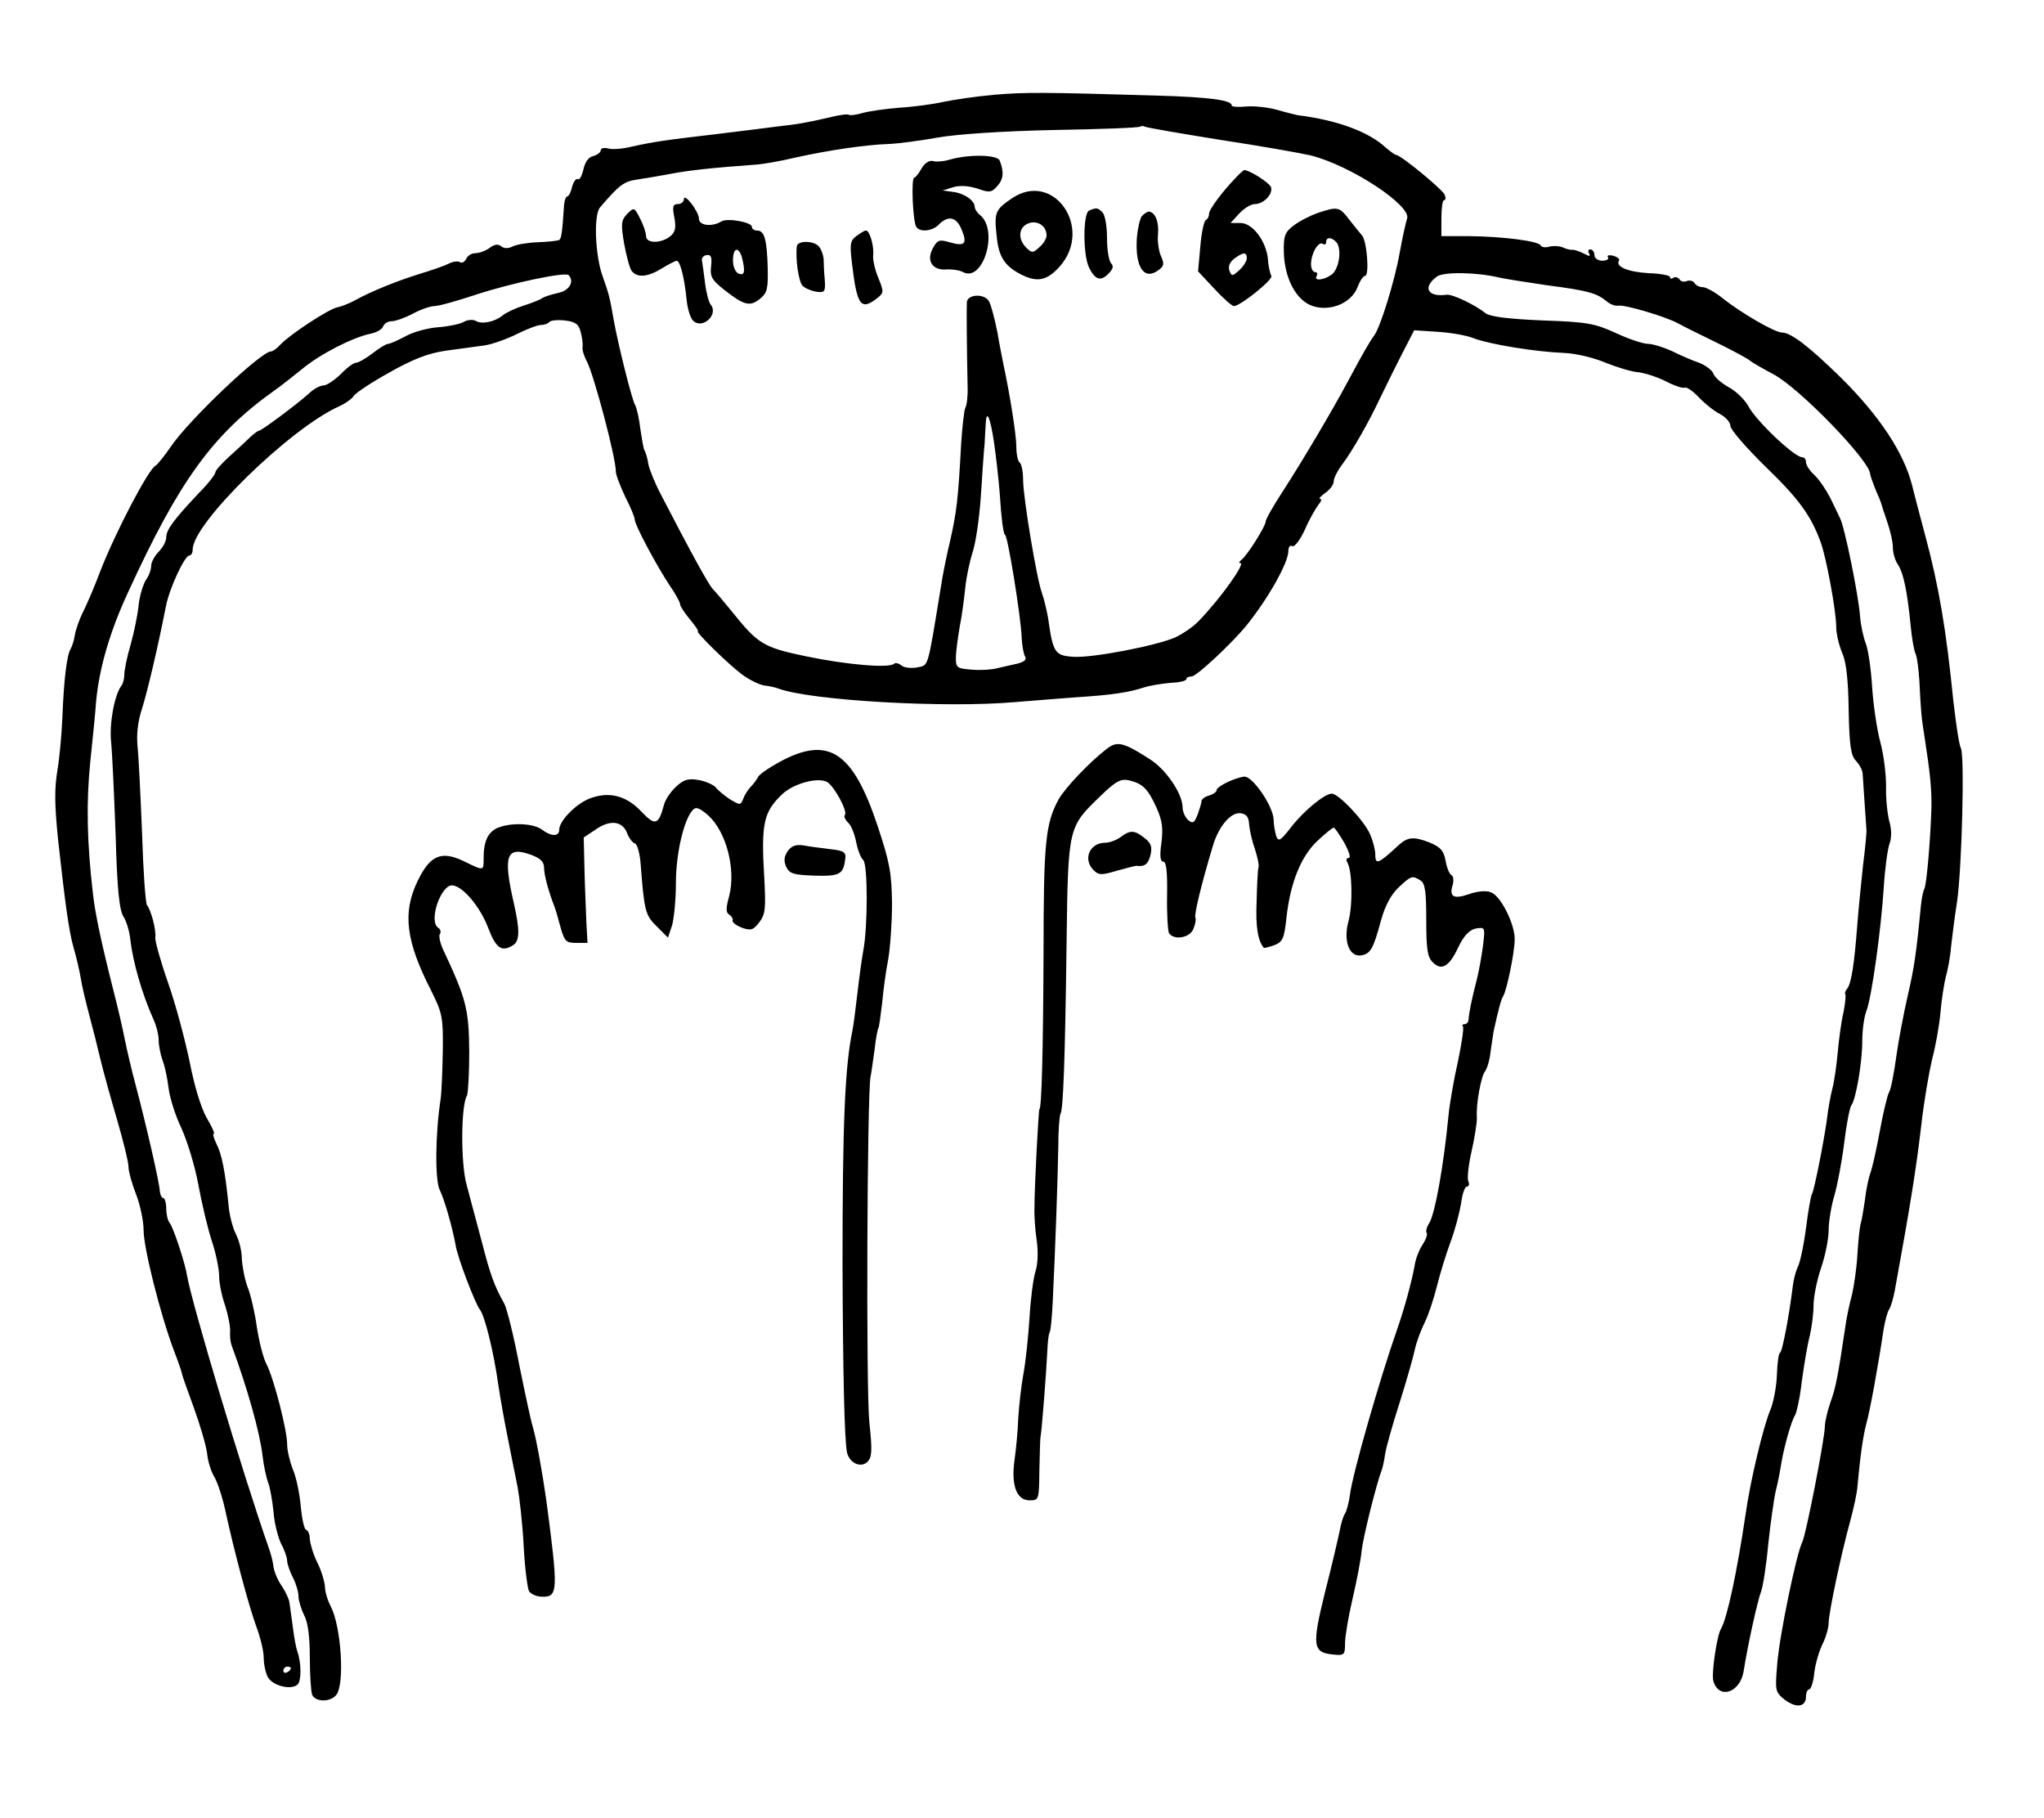 <?xml version="1.0" standalone="no"?>
<!DOCTYPE svg PUBLIC "-//W3C//DTD SVG 20010904//EN"
 "http://www.w3.org/TR/2001/REC-SVG-20010904/DTD/svg10.dtd">
<svg version="1.0" xmlns="http://www.w3.org/2000/svg"
 width="541pt" height="481pt" viewBox="0 0 541 481"
 preserveAspectRatio="xMidYMid meet">
<g transform="translate(0,481) scale(0.1,-0.1)"
fill="#000000" stroke="none">
<path d="M2630 4559 c-47 -4 -107 -13 -135 -19 -27 -6 -79 -13 -115 -15 -36
-3 -79 -9 -97 -14 -17 -5 -33 -7 -36 -5 -2 3 -26 0 -53 -7 -56 -13 -83 -18
-139 -24 -22 -3 -94 -12 -160 -20 -137 -16 -164 -20 -223 -33 -23 -6 -51 -8
-62 -5 -11 3 -20 1 -20 -5 0 -5 -9 -12 -20 -15 -13 -3 -22 -17 -26 -36 -4 -17
-10 -28 -15 -25 -5 2 -11 -7 -15 -21 -3 -14 -9 -25 -13 -25 -3 0 -7 -10 -8
-22 -5 -75 -7 -89 -13 -93 -3 -2 -28 -5 -56 -6 -27 -1 -57 -6 -67 -11 -11 -6
-23 -6 -30 0 -8 7 -18 6 -31 -4 -11 -8 -28 -14 -38 -14 -10 0 -21 -7 -24 -15
-4 -8 -11 -12 -16 -9 -5 4 -20 2 -31 -4 -12 -6 -47 -18 -77 -27 -58 -18 -128
-46 -171 -70 -15 -8 -35 -16 -45 -18 -22 -3 -128 -73 -152 -99 -9 -10 -20 -18
-25 -18 -26 0 -217 -181 -265 -252 -17 -25 -36 -48 -40 -50 -18 -7 -108 -179
-148 -283 -14 -38 -35 -86 -45 -106 -10 -20 -19 -47 -21 -60 -2 -13 -7 -29
-11 -36 -10 -16 -18 -79 -22 -183 -2 -47 -8 -109 -13 -138 -8 -49 -8 -89 2
-187 18 -162 28 -237 40 -280 8 -27 17 -66 20 -85 3 -19 13 -62 22 -95 9 -33
22 -85 29 -115 7 -30 27 -102 44 -160 17 -58 31 -115 31 -127 0 -12 9 -45 20
-73 11 -28 20 -71 20 -95 0 -47 44 -222 80 -318 12 -31 22 -60 22 -64 1 -5 15
-44 31 -88 16 -44 32 -98 35 -120 2 -22 11 -49 18 -61 8 -12 21 -50 29 -85 25
-116 64 -260 83 -312 11 -29 20 -66 20 -84 0 -17 5 -40 11 -51 12 -22 60 -35
78 -20 11 9 11 57 0 88 -3 8 -9 38 -12 65 -4 28 -8 57 -9 65 -1 8 -10 28 -20
43 -11 15 -20 38 -22 50 -1 12 -7 36 -13 52 -69 197 -204 648 -216 720 -5 33
-37 129 -46 139 -5 6 -9 23 -9 38 0 15 -4 28 -8 28 -4 0 -8 8 -9 18 -1 23 -37
179 -63 277 -12 44 -25 101 -30 126 -5 26 -18 82 -29 125 -32 126 -49 205 -55
259 -16 137 -18 241 -7 350 7 66 14 136 15 155 8 91 37 190 86 295 134 292
223 415 384 530 16 11 49 37 75 58 48 40 134 84 182 94 15 3 30 11 33 19 3 8
13 14 23 14 10 0 35 9 56 20 20 11 46 20 57 20 11 0 61 14 112 31 92 30 234
60 243 51 16 -17 2 -41 -27 -47 -18 -4 -37 -10 -43 -14 -5 -4 -28 -13 -50 -20
-22 -7 -47 -19 -55 -26 -21 -17 -55 -24 -71 -14 -7 4 -22 3 -32 -3 -11 -6 -41
-12 -68 -14 -26 -2 -65 -12 -86 -24 -21 -11 -41 -20 -46 -20 -5 0 -23 -11 -41
-25 -18 -14 -38 -25 -44 -25 -6 0 -24 -13 -40 -30 -17 -16 -37 -30 -46 -30 -8
0 -26 -9 -38 -21 -31 -28 -126 -99 -133 -99 -3 0 -13 -8 -23 -17 -10 -10 -35
-33 -55 -51 -20 -18 -37 -37 -37 -42 0 -5 -19 -30 -43 -54 -68 -72 -87 -98
-87 -118 0 -10 -9 -27 -20 -38 -11 -11 -20 -28 -20 -38 0 -10 -6 -26 -14 -37
-7 -11 -16 -40 -19 -65 -2 -25 -12 -72 -21 -105 -10 -33 -17 -69 -17 -80 0
-10 -3 -24 -8 -30 -18 -24 -32 -99 -27 -148 3 -28 8 -139 12 -246 4 -146 10
-200 21 -217 8 -12 16 -40 18 -61 7 -60 31 -143 61 -210 8 -17 14 -42 14 -56
0 -14 5 -38 10 -52 6 -15 13 -48 16 -73 3 -26 18 -74 34 -107 15 -33 36 -100
45 -150 9 -49 25 -117 36 -150 11 -33 19 -74 19 -92 0 -18 7 -53 16 -78 8 -26
14 -56 13 -68 -1 -12 1 -29 4 -37 42 -114 75 -231 82 -293 3 -26 10 -58 15
-71 5 -13 11 -48 14 -77 2 -30 12 -67 20 -84 9 -16 16 -37 16 -45 0 -8 7 -28
15 -44 8 -15 15 -38 15 -50 0 -11 7 -34 15 -50 10 -18 15 -57 15 -111 0 -46 3
-90 6 -99 8 -20 48 -21 64 -1 23 28 13 180 -14 233 -9 17 -16 41 -16 54 -1 13
-9 41 -20 63 -11 22 -19 50 -20 62 0 12 -4 23 -10 25 -5 2 -11 30 -14 63 -3
33 -12 77 -21 97 -8 21 -15 50 -15 66 0 38 -35 173 -54 211 -9 16 -20 60 -26
98 -5 37 -16 86 -25 108 -8 22 -14 56 -15 75 0 19 -7 48 -16 65 -8 16 -17 50
-19 75 -9 91 -18 136 -32 163 -7 15 -11 27 -7 27 3 0 -5 19 -19 42 -15 26 -33
86 -45 148 -12 58 -37 152 -57 209 -20 57 -35 111 -34 120 3 19 -11 72 -22 86
-4 6 -10 91 -13 190 -4 99 -9 203 -12 230 -3 32 1 68 12 100 14 45 41 158 63
270 9 48 50 135 62 135 5 0 9 7 9 16 0 69 256 319 386 378 18 8 36 21 40 28 5
8 47 36 94 62 62 35 102 51 150 58 36 5 82 11 103 14 20 3 59 17 85 30 26 13
55 24 64 24 9 0 19 4 22 8 3 4 21 6 40 4 29 -3 38 -10 43 -31 4 -14 6 -32 5
-39 -2 -7 4 -25 12 -40 18 -35 76 -252 76 -290 0 -9 12 -39 25 -67 14 -27 25
-54 25 -60 0 -14 58 -122 91 -172 16 -23 29 -46 29 -52 0 -5 12 -23 26 -40 14
-17 24 -31 21 -31 -9 0 80 -87 116 -114 20 -15 47 -28 60 -30 12 -1 29 -5 37
-8 87 -32 443 -52 625 -36 50 4 124 10 165 13 95 6 137 13 175 25 17 6 50 11
73 13 23 1 42 5 42 10 0 4 6 7 14 7 13 0 107 88 146 136 57 71 110 165 110
196 0 11 5 16 10 13 6 -4 21 16 34 44 12 28 29 57 36 66 7 8 9 15 4 15 -5 0 2
7 14 16 12 8 22 22 22 30 0 9 11 30 24 47 26 35 69 110 98 172 11 22 35 72 55
111 l36 70 61 -4 c33 -2 77 -9 96 -17 42 -16 163 -36 240 -39 30 -1 80 -13
110 -26 30 -12 69 -24 86 -25 17 -2 49 -12 73 -24 23 -12 45 -19 50 -17 4 3
21 -8 37 -25 16 -17 41 -37 57 -45 15 -8 27 -22 27 -31 0 -10 42 -58 93 -108
88 -85 120 -129 146 -200 15 -41 41 -183 41 -223 0 -18 7 -49 16 -70 11 -25
16 -74 17 -153 2 -95 6 -119 20 -133 9 -10 17 -25 17 -34 1 -18 9 -131 10
-147 1 -5 -3 -48 -9 -95 -5 -47 -12 -116 -15 -155 -8 -106 -16 -158 -27 -171
-5 -6 -7 -13 -5 -15 2 -2 0 -24 -5 -49 -6 -25 -12 -72 -15 -105 -3 -33 -9 -76
-14 -95 -5 -19 -12 -57 -15 -85 -8 -57 -33 -184 -39 -194 -3 -4 -10 -44 -16
-91 -6 -46 -16 -93 -22 -103 -5 -11 -11 -33 -13 -51 -9 -74 -28 -176 -34 -176
-3 0 -7 -26 -8 -58 -1 -31 -9 -73 -17 -92 -19 -44 -54 -191 -66 -278 -23 -155
-49 -275 -65 -302 -11 -18 -26 -121 -20 -139 15 -49 71 -30 80 27 11 70 37
187 46 210 5 13 14 69 19 125 6 56 15 120 20 142 6 22 12 56 15 75 8 46 27
112 36 125 4 6 13 46 18 90 6 44 15 98 21 120 5 22 10 58 10 81 0 22 9 67 20
99 11 32 20 77 20 100 0 23 7 64 15 91 8 27 20 90 26 139 6 50 15 95 19 100
12 15 29 113 29 171 0 29 5 64 11 79 14 36 39 217 46 329 3 48 10 99 15 113 6
16 6 38 -1 62 -5 20 -9 61 -8 91 0 30 -6 82 -15 115 -9 33 -19 100 -22 148 -3
49 -11 101 -17 115 -6 15 -13 47 -15 72 -4 55 -41 237 -53 259 -4 9 -16 33
-26 54 -11 21 -29 48 -41 59 -13 12 -23 27 -23 35 0 7 -4 13 -10 13 -21 0
-124 98 -143 136 -9 16 -32 39 -51 49 -20 11 -38 27 -41 36 -3 9 -20 22 -38
29 -18 6 -50 20 -72 31 -22 10 -51 19 -63 19 -13 0 -52 13 -86 29 -55 25 -75
29 -194 33 -92 4 -138 10 -150 19 -27 22 -88 51 -103 49 -50 -7 -65 19 -26 48
17 13 106 12 167 -3 14 -3 70 -12 125 -20 109 -14 131 -21 157 -42 9 -8 22
-13 30 -12 16 4 124 -28 158 -46 14 -8 59 -30 100 -50 41 -20 82 -42 90 -48 8
-7 37 -23 63 -37 68 -35 257 -230 257 -265 0 -3 6 -20 13 -38 8 -18 15 -35 16
-39 1 -4 8 -26 16 -49 8 -23 15 -53 15 -68 0 -15 6 -35 14 -46 14 -22 24 -69
33 -160 3 -33 9 -67 13 -75 4 -8 8 -40 10 -70 4 -83 6 -102 13 -145 16 -103
20 -144 19 -195 -3 -89 -13 -203 -19 -213 -3 -5 -7 -25 -9 -45 -12 -126 -18
-165 -35 -238 -10 -44 -24 -116 -30 -160 -6 -43 -14 -86 -19 -94 -5 -9 -16
-56 -25 -105 -9 -49 -20 -98 -25 -110 -4 -11 -11 -43 -14 -70 -4 -28 -9 -57
-12 -66 -2 -9 -6 -45 -8 -80 -2 -35 -9 -82 -14 -104 -6 -22 -14 -58 -17 -80
-20 -134 -26 -167 -40 -205 -8 -23 -15 -52 -15 -64 0 -31 -50 -288 -60 -307
-15 -29 -60 -245 -66 -321 -6 -72 -6 -75 20 -96 31 -23 56 -19 56 9 0 10 4 19
9 19 4 0 11 20 13 44 3 24 13 58 22 76 9 18 16 43 16 56 0 25 32 178 57 269 9
33 18 74 19 90 8 87 15 133 23 165 10 34 33 161 46 250 4 25 11 50 15 55 4 6
11 28 15 50 42 230 56 319 70 436 7 64 21 143 29 177 9 33 19 89 22 124 3 35
10 77 14 93 5 17 12 53 14 80 3 28 10 82 16 120 13 94 20 386 10 405 -5 9 -13
65 -20 125 -19 189 -38 303 -75 440 -15 55 -30 114 -34 130 -22 87 -86 184
-189 286 -85 83 -132 119 -156 119 -18 0 -107 51 -157 91 -20 16 -44 29 -52
29 -9 0 -19 5 -22 11 -4 6 -13 8 -21 5 -7 -3 -16 -1 -19 5 -4 5 -11 7 -16 4
-5 -4 -9 -3 -9 2 0 4 -25 9 -56 10 -54 3 -89 17 -79 33 3 4 -4 10 -15 13 -11
3 -18 1 -14 -4 3 -5 -4 -9 -15 -9 -12 0 -21 7 -21 15 0 8 -5 15 -11 15 -5 0
-7 -5 -3 -11 4 -8 1 -8 -14 0 -12 6 -25 10 -29 10 -4 -1 -16 1 -26 6 -9 4 -26
5 -37 2 -10 -3 -20 -1 -22 3 -4 12 -100 24 -188 25 l-75 0 0 48 c0 26 3 47 7
47 4 0 5 6 2 14 -5 14 -117 106 -129 106 -3 0 -15 9 -27 19 -45 42 -128 73
-233 86 -5 1 -30 7 -54 14 -25 7 -62 11 -83 9 -21 -2 -38 -1 -38 3 0 14 -60
22 -200 26 -303 9 -347 9 -430 2z m599 -119 c106 -16 213 -35 239 -41 106 -26
270 -134 256 -168 -3 -9 -12 -49 -19 -88 -14 -79 -52 -200 -68 -221 -10 -13
-26 -40 -71 -124 -39 -73 -120 -210 -172 -290 -24 -37 -44 -72 -44 -78 0 -12
-50 -92 -65 -102 -5 -4 -7 -8 -2 -8 14 0 -52 -93 -110 -153 -15 -16 -44 -35
-63 -44 -55 -23 -219 -54 -268 -51 -50 3 -55 10 -68 103 -4 22 -11 51 -16 65
-14 37 -49 249 -50 297 0 24 -4 45 -9 49 -5 3 -9 22 -9 42 0 31 -17 138 -34
217 -2 11 -10 49 -16 85 -7 36 -17 73 -22 82 -11 22 -58 20 -59 -2 -1 -15 0
-131 2 -222 1 -25 -2 -51 -6 -57 -3 -6 -8 -48 -11 -94 -8 -150 -12 -181 -29
-257 -10 -41 -21 -97 -25 -125 -36 -220 -32 -204 -62 -211 -16 -3 -35 -1 -42
5 -7 6 -16 8 -19 5 -12 -13 -126 -3 -232 19 -115 24 -128 32 -198 119 -21 26
-44 53 -51 60 -11 12 -59 99 -136 248 -16 30 -31 67 -34 82 -2 15 -7 31 -10
36 -3 4 -7 30 -11 56 -3 26 -9 55 -14 64 -10 19 -46 165 -57 227 -10 58 -12
66 -29 114 -20 55 -24 162 -7 182 52 61 64 69 99 74 21 3 61 10 88 15 46 9
111 16 220 24 23 1 72 10 110 19 90 20 188 34 247 36 27 1 85 9 130 17 51 9
170 17 307 20 124 2 227 6 229 9 3 2 8 2 12 0 5 -3 94 -18 199 -35z m-598
-801 c5 -35 12 -95 15 -134 4 -65 10 -110 14 -110 7 0 42 -217 44 -270 1 -22
5 -45 9 -52 5 -8 -1 -14 -20 -19 -15 -3 -39 -9 -53 -12 -14 -4 -44 -6 -67 -4
-40 3 -43 5 -43 31 0 16 5 52 10 82 6 29 12 76 15 105 3 29 12 70 19 92 8 22
18 89 22 148 4 60 8 123 10 139 1 17 2 41 3 54 2 40 12 17 22 -50z m-1861
-3243 c0 -3 -4 -8 -10 -11 -5 -3 -10 -1 -10 4 0 6 5 11 10 11 6 0 10 -2 10 -4z"/>
<path d="M2515 4388 c-16 -5 -37 -7 -46 -4 -10 2 -22 -6 -30 -20 -7 -13 -16
-24 -19 -24 -9 0 -4 -115 5 -130 9 -15 41 -12 58 4 26 27 48 23 62 -11 16 -38
9 -46 -32 -34 -27 8 -32 6 -44 -16 -18 -33 -1 -59 36 -56 15 1 35 -2 44 -7 53
-28 95 110 45 151 -8 6 -14 16 -14 21 0 17 -27 36 -56 40 l-29 4 29 9 c19 5
41 3 63 -4 31 -11 37 -11 52 6 17 18 19 38 7 68 -6 16 -81 17 -131 3z"/>
<path d="M3273 4342 c-37 -38 -73 -86 -73 -98 0 -7 -4 -14 -8 -16 -5 -1 -12
-33 -15 -70 l-6 -66 43 -46 c23 -25 47 -46 52 -46 18 1 105 71 99 80 -3 5 -8
25 -9 44 -5 49 -41 96 -73 96 l-26 0 23 25 c13 14 31 25 41 25 24 0 49 27 43
45 -5 12 -57 45 -71 45 -1 0 -11 -8 -20 -18z m27 -215 c0 -8 -9 -22 -20 -32
-18 -16 -20 -17 -26 -1 -4 11 1 22 12 31 24 18 34 19 34 2z"/>
<path d="M2678 4285 c-44 -30 -47 -37 -40 -100 5 -54 21 -79 64 -101 43 -22
69 -17 103 21 90 102 -17 255 -127 180z m92 -98 c0 -8 -8 -22 -19 -31 -17 -16
-20 -16 -35 -1 -23 23 -20 54 6 64 24 9 48 -7 48 -32z"/>
<path d="M1810 4283 c0 -7 -7 -13 -16 -13 -13 0 -15 -7 -9 -36 5 -28 2 -39
-12 -50 -25 -19 -63 -18 -63 1 0 9 -7 30 -16 47 -15 30 -16 30 -34 12 -16 -17
-17 -26 -8 -79 6 -33 15 -66 20 -72 15 -19 43 -16 80 7 18 11 36 20 39 20 9 0
20 -43 26 -100 2 -25 10 -51 17 -58 24 -25 69 15 47 42 -5 6 -12 32 -15 58 -3
25 -7 52 -8 58 -2 7 4 14 12 15 12 2 15 -5 12 -30 -3 -27 2 -36 35 -62 52 -41
68 -45 94 -24 20 16 22 27 21 81 -2 77 -9 100 -28 100 -8 0 -14 4 -14 10 0 12
-65 24 -81 14 -24 -15 -59 -11 -59 7 0 19 -39 70 -40 52z m154 -155 c9 -37 7
-48 -9 -42 -9 4 -15 19 -15 35 0 34 15 38 24 7z"/>
<path d="M2883 4253 c-17 -6 -17 -120 0 -152 16 -32 31 -36 51 -15 12 12 14
20 7 27 -6 6 -11 36 -11 67 0 31 -5 61 -12 68 -13 13 -16 13 -35 5z"/>
<path d="M3489 4247 c-20 -7 -48 -21 -64 -33 -24 -18 -28 -27 -27 -72 2 -69
33 -128 77 -142 46 -15 102 8 118 50 6 16 15 30 20 30 12 0 5 92 -8 107 -5 6
-21 25 -34 42 -26 34 -30 35 -82 18z m49 -79 c14 -19 6 -71 -14 -85 -21 -15
-48 -17 -39 -3 3 6 1 10 -4 10 -6 0 -11 9 -11 21 0 28 19 61 31 54 5 -4 9 -1
9 4 0 15 15 14 28 -1z"/>
<path d="M3022 4238 c-5 -7 -11 -33 -13 -58 -5 -77 19 -113 57 -85 15 11 16
17 7 37 -6 13 -10 40 -8 59 3 32 -8 59 -25 59 -4 0 -12 -6 -18 -12z"/>
<path d="M2266 4185 c-16 -12 -17 -22 -11 -72 13 -110 23 -125 64 -94 21 16
21 18 6 55 -9 21 -15 48 -14 60 3 24 -9 66 -19 66 -4 0 -15 -7 -26 -15z"/>
<path d="M2109 4158 c-4 -35 5 -93 15 -104 7 -7 24 -14 37 -16 22 -3 24 0 22
32 -2 19 -3 44 -3 55 -1 10 -6 25 -12 32 -13 17 -58 17 -59 1z"/>
<path d="M2930 2829 c-47 -36 -111 -104 -128 -134 -35 -64 -40 -115 -40 -409
-1 -253 -5 -411 -11 -411 -2 0 -13 -201 -13 -260 -1 -22 2 -62 6 -88 4 -27 3
-62 -3 -80 -6 -18 -13 -72 -16 -122 -3 -49 -10 -116 -16 -149 -6 -32 -12 -86
-14 -120 -1 -33 -6 -83 -10 -111 -9 -66 6 -105 40 -105 25 0 25 1 26 80 1 44
2 83 3 88 3 10 16 180 18 227 1 22 3 44 6 49 3 5 6 38 8 75 7 142 14 340 15
415 0 44 3 84 6 89 7 12 12 138 16 452 4 308 4 306 89 388 42 41 55 47 77 42
36 -9 49 -22 72 -72 15 -34 18 -54 13 -93 -5 -35 -3 -50 5 -50 8 0 11 -27 10
-89 -1 -49 2 -94 5 -100 13 -20 56 -13 65 12 5 12 7 25 5 29 -4 6 15 86 46
189 15 52 48 91 74 87 15 -2 21 -10 22 -28 1 -14 7 -43 15 -65 7 -22 12 -44
10 -50 -2 -5 -4 -46 -5 -90 -3 -66 3 -104 19 -123 1 -1 14 2 28 7 22 9 26 17
32 73 10 91 38 162 82 203 20 19 40 35 43 35 3 0 15 -18 28 -40 12 -22 18 -40
12 -40 -6 0 -8 -5 -4 -12 13 -21 15 -112 3 -156 -14 -52 2 -95 34 -90 24 4 32
17 52 92 11 40 27 69 47 88 33 31 36 32 58 18 12 -7 15 -31 15 -104 0 -76 3
-99 17 -112 23 -24 44 -12 68 40 15 31 29 45 46 49 25 4 25 4 19 -47 -4 -28
-11 -69 -17 -91 -13 -50 -20 -86 -21 -102 0 -7 -5 -13 -10 -13 -6 0 -8 -3 -5
-6 3 -3 -3 -44 -13 -92 -11 -48 -22 -112 -25 -142 -13 -136 -36 -262 -51 -286
-7 -11 -10 -23 -7 -26 3 -4 -2 -18 -11 -32 -9 -13 -19 -39 -21 -56 -7 -38 -26
-111 -47 -170 -46 -132 -117 -379 -124 -435 -3 -22 -9 -44 -13 -50 -4 -5 -11
-26 -14 -45 -4 -19 -21 -93 -39 -163 -35 -142 -33 -160 22 -165 29 -3 31 -1
31 30 0 18 9 71 20 118 11 47 22 104 24 127 4 36 38 173 53 213 3 8 7 27 9 42
2 15 19 76 38 135 19 60 37 124 41 143 4 19 16 51 26 71 10 20 24 63 32 95 8
32 24 85 36 117 12 32 24 78 28 102 3 25 10 45 15 45 6 0 8 7 4 15 -3 9 1 44
9 79 8 35 14 74 14 87 -3 36 11 112 22 125 5 7 12 29 14 50 3 22 7 46 8 54 13
59 20 86 26 95 9 15 30 115 30 149 1 40 -37 116 -63 125 -12 5 -36 3 -58 -5
-41 -14 -53 -7 -43 25 3 11 2 22 -3 25 -6 3 -13 21 -16 39 -5 27 -14 36 -43
48 -42 16 -57 15 -83 -9 -53 -49 -60 -51 -60 -22 0 11 -6 35 -14 53 -15 35
-83 107 -101 107 -19 0 -75 -46 -108 -89 -27 -35 -33 -39 -39 -24 -3 10 -7 30
-7 44 -1 36 -56 116 -78 114 -25 -3 -73 -26 -73 -36 0 -4 -9 -11 -20 -14 -11
-3 -20 -10 -20 -15 0 -5 -5 -21 -10 -35 -9 -23 -13 -25 -25 -15 -8 7 -15 22
-15 34 0 35 -43 99 -85 126 -71 46 -88 50 -115 29z"/>
<path d="M2075 2800 c-33 -17 -63 -37 -68 -45 -4 -8 -13 -20 -20 -27 -7 -7
-16 -21 -20 -32 -7 -17 -8 -17 -35 -1 -15 10 -32 24 -38 32 -7 7 -27 16 -45
19 -27 5 -40 1 -60 -18 -14 -13 -29 -35 -32 -49 -14 -52 -23 -55 -59 -17 -41
44 -88 55 -140 34 -37 -16 -78 -59 -78 -82 0 -18 -21 -18 -46 1 -23 17 -83 19
-118 4 -25 -12 -36 -35 -36 -81 0 -33 1 -33 -52 -7 -60 29 -90 16 -123 -53
-40 -83 -31 -158 36 -289 30 -60 32 -71 31 -159 -1 -52 -3 -111 -6 -130 -14
-91 -15 -214 -2 -239 12 -24 33 -97 42 -146 5 -33 52 -155 64 -170 13 -16 37
-113 49 -200 5 -33 16 -96 25 -140 9 -44 20 -102 26 -130 5 -27 13 -97 16
-155 3 -58 10 -112 14 -120 5 -8 20 -15 35 -15 42 -1 43 14 11 255 -11 77 -27
166 -36 195 -5 16 -21 91 -36 165 -14 74 -32 146 -39 160 -27 48 -37 76 -60
165 -13 49 -31 117 -40 150 -16 58 -15 210 1 236 3 6 6 58 6 117 -1 112 -8
139 -69 269 -8 17 -12 36 -9 41 4 6 2 13 -4 17 -27 17 8 118 39 112 28 -4 72
-57 93 -112 21 -55 36 -65 66 -46 18 11 18 41 2 111 -29 127 -20 152 46 128
24 -9 34 -18 34 -34 0 -19 12 -64 28 -104 3 -8 10 -33 16 -55 10 -35 14 -40
41 -40 l30 0 -3 55 c-1 30 -4 93 -5 140 l-2 84 33 22 c38 26 70 21 82 -11 5
-13 14 -25 21 -27 6 -2 13 -28 15 -58 9 -119 12 -132 42 -161 l30 -30 11 33
c5 18 10 68 10 112 0 77 21 168 45 193 8 9 18 5 41 -15 48 -44 73 -143 55
-213 -9 -32 -9 -44 0 -49 6 -4 11 -11 9 -16 -1 -5 10 -13 25 -19 24 -8 30 -6
46 15 16 21 17 37 13 115 -9 148 -2 177 49 225 30 27 92 44 117 31 19 -11 56
-79 47 -88 -3 -3 1 -12 9 -20 8 -7 17 -30 21 -51 4 -20 12 -42 19 -48 12 -13
12 -176 0 -239 -3 -16 -10 -65 -15 -108 -5 -44 -11 -91 -14 -105 -20 -96 -26
-248 -26 -617 1 -286 5 -468 12 -499 7 -28 37 -41 54 -24 12 12 13 30 5 104
-9 84 -6 860 3 914 3 14 7 47 11 74 3 28 8 53 10 56 2 3 6 34 10 67 3 34 10
85 16 115 5 29 10 95 10 147 -1 81 -6 109 -38 205 -64 193 -127 237 -248 176z"/>
<path d="M2966 2595 c-11 -8 -29 -15 -41 -15 -41 0 -60 -44 -30 -73 13 -13 21
-13 61 -1 25 7 49 13 52 13 21 -3 31 4 37 28 5 21 2 32 -15 45 -27 22 -39 22
-64 3z"/>
<path d="M2085 2558 c-10 -15 -11 -26 -4 -42 9 -18 19 -21 74 -23 67 -2 77 3
82 43 3 19 -3 23 -39 27 -24 3 -56 7 -71 10 -20 3 -32 -1 -42 -15z"/>
</g>
</svg>
